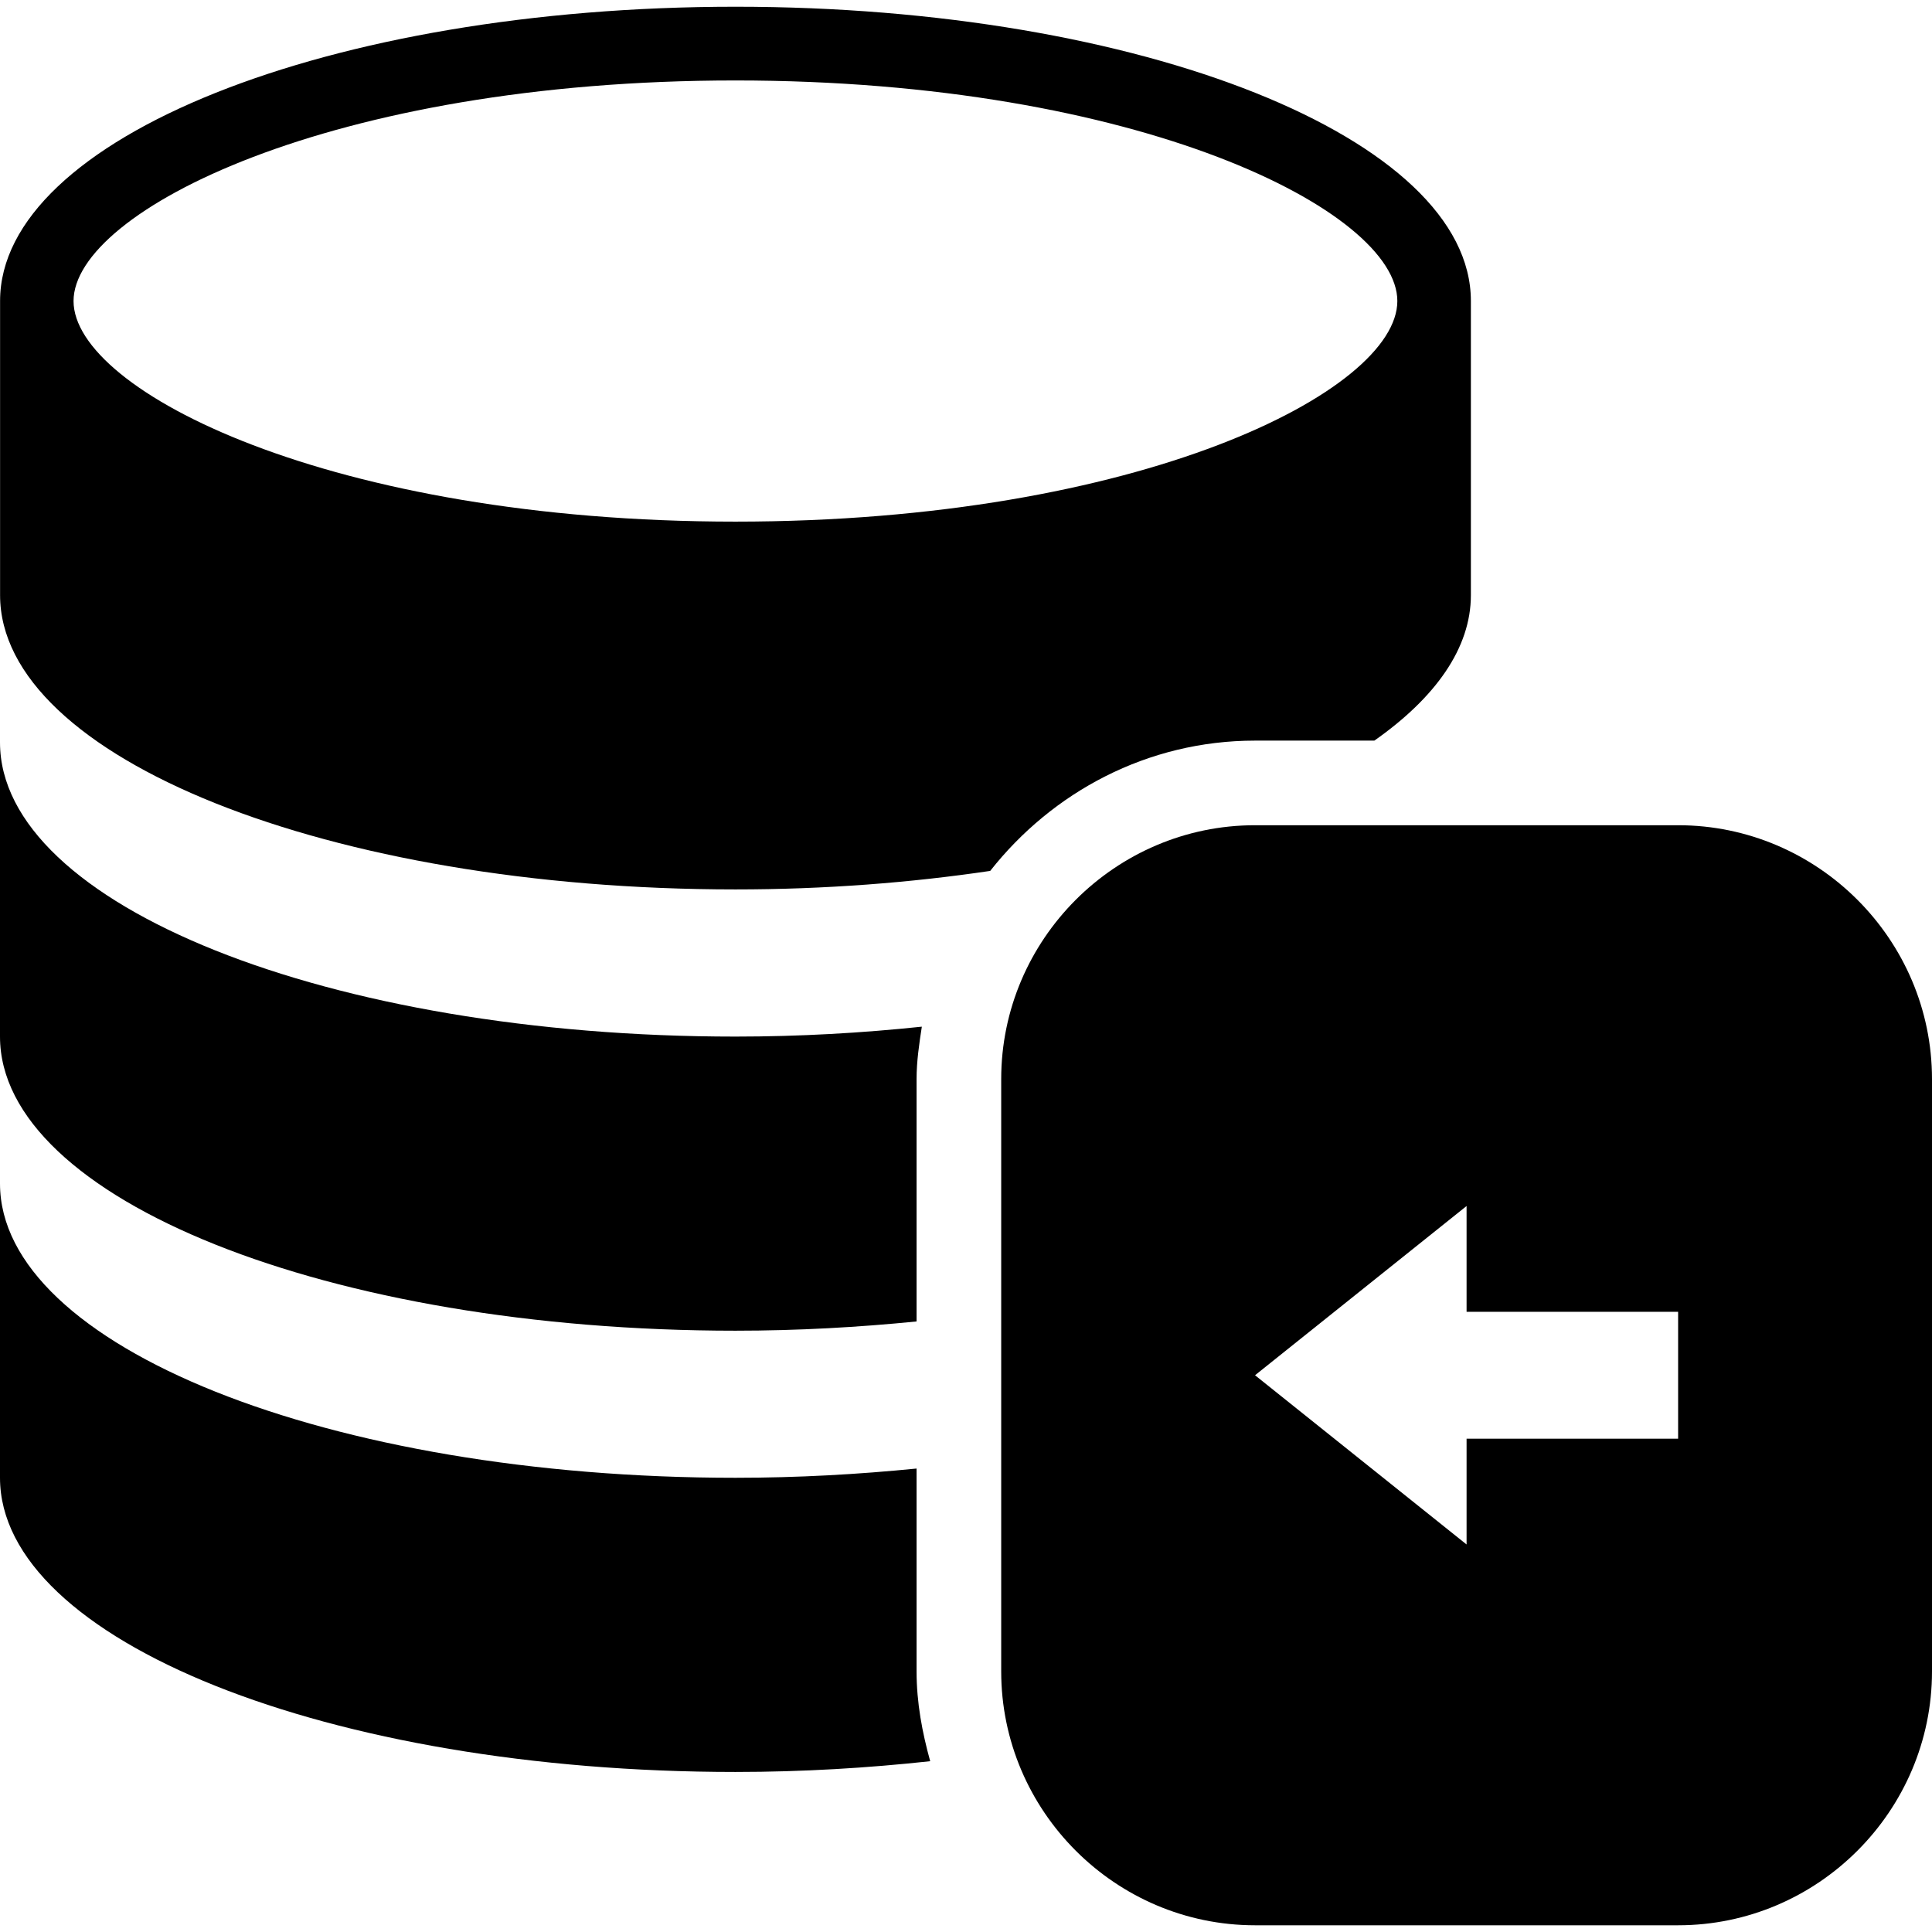 <?xml version="1.0" encoding="iso-8859-1"?>
<!-- Generator: Adobe Illustrator 16.0.0, SVG Export Plug-In . SVG Version: 6.00 Build 0)  -->
<!DOCTYPE svg PUBLIC "-//W3C//DTD SVG 1.1//EN" "http://www.w3.org/Graphics/SVG/1.1/DTD/svg11.dtd">
<svg version="1.1" id="Capa_1" xmlns="http://www.w3.org/2000/svg" xmlns:xlink="http://www.w3.org/1999/xlink" x="0px" y="0px"
	 width="127.936px" height="127.936px" viewBox="0 0 127.936 127.936" style="enable-background:new 0 0 127.936 127.936;"
	 xml:space="preserve">
<g>
	<g>
		<path d="M83.108,49.043h7.901c4.044-2.839,6.392-6.124,6.392-9.63V19.929c0-10.761-21.801-19.483-48.697-19.483
			c-26.896,0-48.699,8.722-48.699,19.483v19.483c0,10.77,21.803,19.485,48.699,19.485c5.939,0,11.605-0.446,16.866-1.226
			C69.679,52.456,75.974,49.043,83.108,49.043z M48.697,34.542c-26.754,0-43.827-8.646-43.827-14.607
			c0-5.951,17.073-14.607,43.827-14.607c26.755,0,43.834,8.656,43.834,14.607C92.531,25.896,75.458,34.542,48.697,34.542z"/>
		<path d="M48.697,88.118c4.149,0,8.154-0.229,11.998-0.612V71.461c0-1.187,0.172-2.33,0.348-3.475
			c-3.951,0.416-8.069,0.656-12.346,0.656C21.798,68.643,0,59.924,0,49.161v19.482C0,79.401,21.803,88.118,48.697,88.118z"/>
		<path d="M60.695,97.246c-3.844,0.383-7.845,0.612-11.998,0.612C21.798,97.858,0,89.142,0,78.377v19.48
			c0,10.765,21.803,19.481,48.697,19.481c4.474,0,8.781-0.264,12.9-0.712c-0.527-1.904-0.902-3.868-0.902-5.948V97.246z"/>
		<path d="M111.124,54.646H83.108c-9.248,0-16.809,7.568-16.809,16.811v39.223c0,9.243,7.561,16.811,16.809,16.811h28.016
			c9.249,0,16.812-7.567,16.812-16.811V71.457C127.936,62.214,120.373,54.646,111.124,54.646z M111.124,95.27H97.116v7.004
			L83.108,91.068l14.008-11.206v7.004h14.008V95.27z"/>
	</g>
</g>
<g>
</g>
<g>
</g>
<g>
</g>
<g>
</g>
<g>
</g>
<g>
</g>
<g>
</g>
<g>
</g>
<g>
</g>
<g>
</g>
<g>
</g>
<g>
</g>
<g>
</g>
<g>
</g>
<g>
</g>
</svg>
